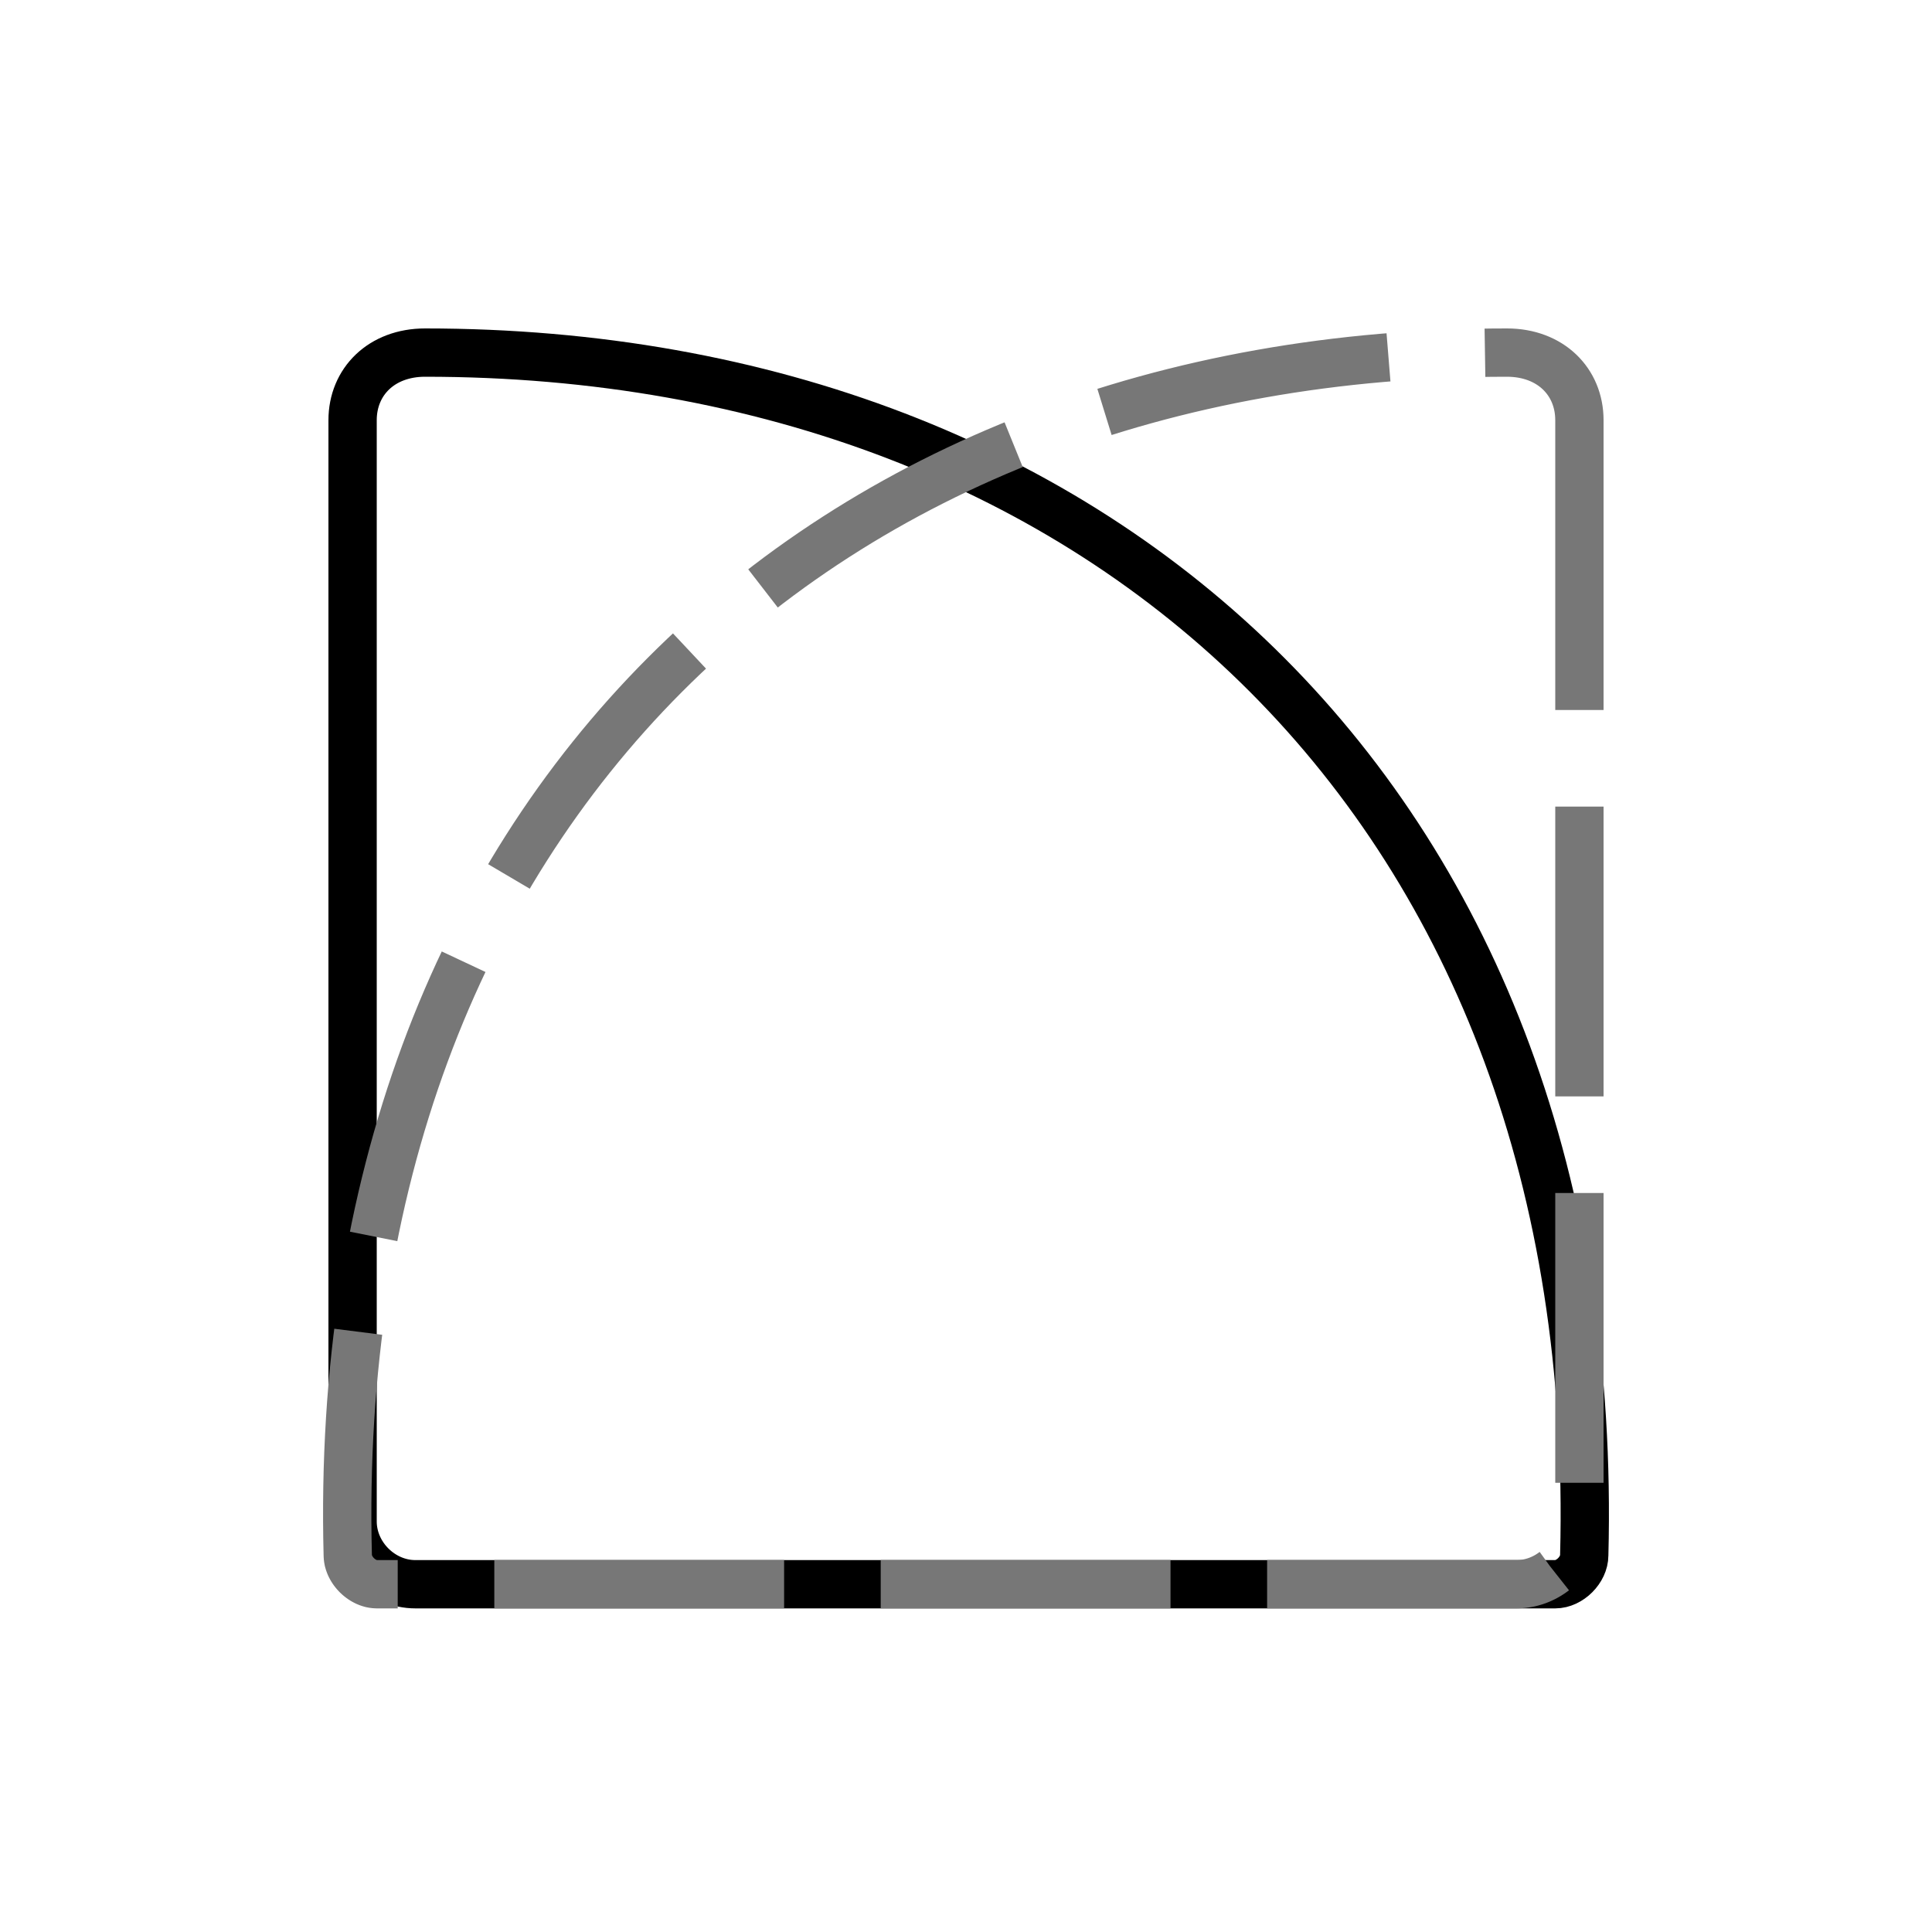 <?xml version="1.0" encoding="utf-8"?>
<!-- Generator: Adobe Illustrator 26.0.2, SVG Export Plug-In . SVG Version: 6.00 Build 0)  -->
<svg version="1.1" id="Layer_1" xmlns="http://www.w3.org/2000/svg" xmlns:xlink="http://www.w3.org/1999/xlink" x="0px" y="0px"
	 viewBox="0 0 40 40" style="enable-background:new 0 0 40 40;" xml:space="preserve">
<style type="text/css">
	.st0{fill:none;stroke:#000000;stroke-width:3;stroke-miterlimit:10;}
	.st1{fill:none;stroke:#000000;stroke-miterlimit:10;}
	.st2{fill:none;stroke:#777777;stroke-miterlimit:10;stroke-dasharray:6,2;}
</style>
<line class="st0" x1="92.5" y1="30.5" x2="91.5" y2="30.5"/>
<path class="st1" d="M7.3,8.7c0,4.5,0,18.5,0,22.8c0,0.7,0.6,1.3,1.3,1.3l23.6,0c0.3,0,0.6-0.3,0.6-0.6c0.4-15.4-9.9-24.9-24-24.9
	C7.9,7.3,7.3,7.9,7.3,8.7z"/>
<path class="st2" d="M32.7,8.7c0,4.5,0,18.5,0,22.8c0,0.7-0.6,1.3-1.3,1.3l-23.6,0c-0.3,0-0.6-0.3-0.6-0.6
	c-0.4-15.4,9.9-24.9,24-24.9C32.1,7.3,32.7,7.9,32.7,8.7z"/>
</svg>
